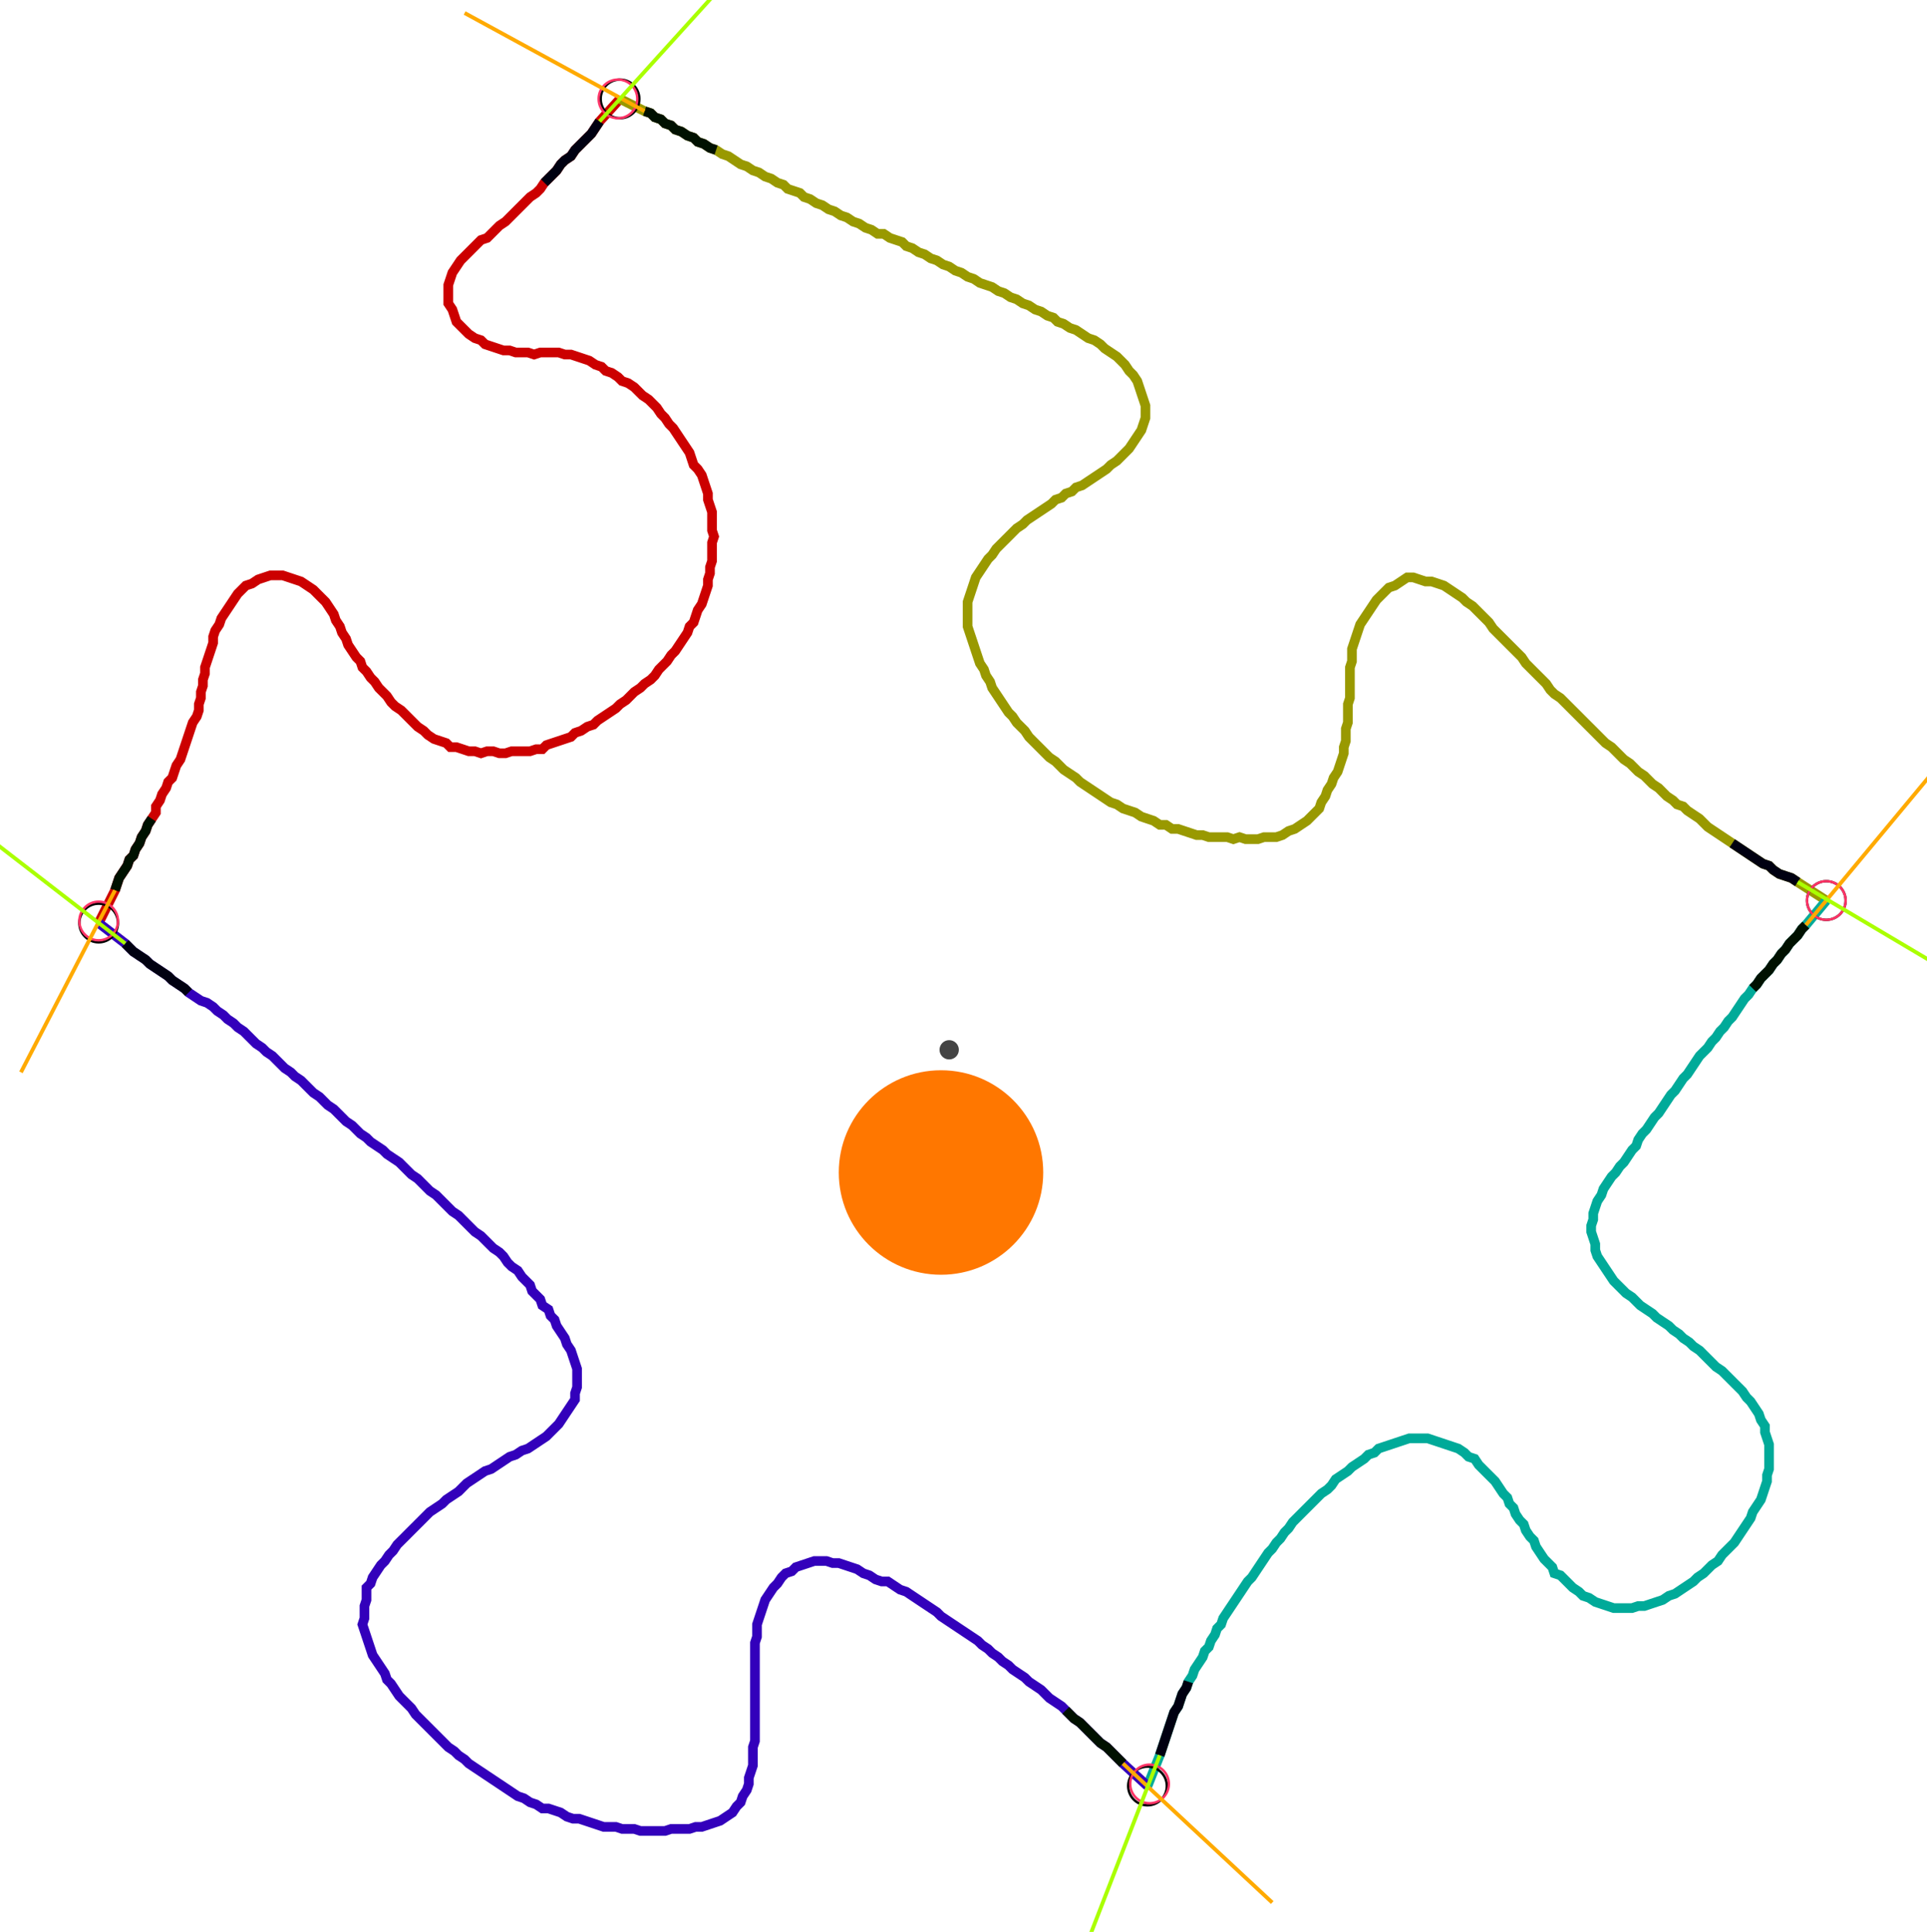<?xml version="1.0" encoding="UTF-8" standalone="no"?><svg width="538.413" height="539.683" viewBox="-10 -10 199.471 199.894" xmlns="http://www.w3.org/2000/svg" xmlns:xlink="http://www.w3.org/1999/xlink"><polyline points="0.212,85.503 1.905,82.116 2.116,81.481 2.328,80.847 2.751,80.212 3.175,79.577 3.386,78.942 3.81,78.519 4.021,77.884 4.444,77.249 4.656,76.614 5.079,75.979 5.291,75.344 5.714,74.709 6.138,74.074 6.138,73.439 6.561,72.804 6.772,72.169 7.196,71.534 7.407,70.899 7.831,70.476 8.042,69.841 8.254,69.206 8.677,68.571 8.889,67.937 9.101,67.302 9.312,66.667 9.524,66.032 9.735,65.397 9.947,64.762 10.37,64.127 10.582,63.492 10.582,62.857 10.794,62.222 10.794,61.587 11.005,60.952 11.005,60.317 11.217,59.683 11.217,59.048 11.429,58.413 11.64,57.778 11.852,57.143 12.063,56.508 12.063,55.873 12.275,55.238 12.698,54.603 12.91,53.968 13.333,53.333 13.757,52.698 14.18,52.063 14.603,51.429 15.026,51.005 15.45,50.582 16.085,50.37 16.72,49.947 17.354,49.735 17.989,49.524 18.624,49.524 19.259,49.524 19.894,49.735 20.529,49.947 21.164,50.159 21.799,50.582 22.434,51.005 22.857,51.429 23.28,51.852 23.704,52.275 24.127,52.91 24.55,53.545 24.762,54.18 25.185,54.815 25.397,55.45 25.82,56.085 26.032,56.72 26.455,57.354 26.878,57.989 27.302,58.413 27.513,59.048 27.937,59.471 28.36,60.106 28.783,60.529 29.206,61.164 29.63,61.587 30.053,62.011 30.476,62.646 30.899,63.069 31.534,63.492 31.958,63.915 32.381,64.339 32.804,64.762 33.228,65.185 33.862,65.608 34.286,66.032 34.921,66.455 35.556,66.667 36.19,66.878 36.614,67.302 37.249,67.302 37.884,67.513 38.519,67.725 39.153,67.725 39.788,67.937 40.423,67.725 41.058,67.725 41.693,67.937 42.328,67.937 42.963,67.725 43.598,67.725 44.233,67.725 44.868,67.725 45.503,67.513 46.138,67.513 46.561,67.09 47.196,66.878 47.831,66.667 48.466,66.455 49.101,66.243 49.524,65.82 50.159,65.608 50.794,65.185 51.429,64.974 51.852,64.55 52.487,64.127 53.122,63.704 53.757,63.28 54.18,62.857 54.815,62.434 55.238,62.011 55.661,61.587 56.296,61.164 56.72,60.741 57.354,60.317 57.778,59.894 58.201,59.259 58.624,58.836 59.048,58.413 59.471,57.778 59.894,57.354 60.317,56.72 60.741,56.085 61.164,55.45 61.376,54.815 61.799,54.392 62.011,53.757 62.222,53.122 62.646,52.487 62.857,51.852 63.069,51.217 63.28,50.582 63.28,49.947 63.492,49.312 63.492,48.677 63.704,48.042 63.704,47.407 63.704,46.772 63.704,46.138 63.915,45.503 63.704,44.868 63.704,44.233 63.704,43.598 63.704,42.963 63.492,42.328 63.28,41.693 63.28,41.058 63.069,40.423 62.857,39.788 62.646,39.153 62.222,38.519 61.799,38.095 61.587,37.46 61.376,36.825 60.952,36.19 60.529,35.556 60.106,34.921 59.683,34.286 59.259,33.862 58.836,33.228 58.413,32.804 57.989,32.169 57.566,31.746 57.143,31.323 56.508,30.899 56.085,30.476 55.661,30.053 55.026,29.63 54.392,29.418 53.968,28.995 53.333,28.571 52.698,28.36 52.275,27.937 51.64,27.725 51.005,27.302 50.37,27.09 49.735,26.878 49.101,26.667 48.466,26.667 47.831,26.455 47.196,26.455 46.561,26.455 45.926,26.455 45.291,26.667 44.656,26.455 44.021,26.455 43.386,26.455 42.751,26.243 42.116,26.243 41.481,26.032 40.847,25.82 40.212,25.608 39.788,25.185 39.153,24.974 38.519,24.55 38.095,24.127 37.672,23.704 37.249,23.28 37.037,22.646 36.825,22.011 36.402,21.376 36.402,20.741 36.402,20.106 36.402,19.471 36.614,18.836 36.825,18.201 37.249,17.566 37.672,16.931 38.095,16.508 38.519,16.085 38.942,15.661 39.365,15.238 39.788,14.815 40.423,14.603 40.847,14.18 41.27,13.757 41.693,13.333 42.328,12.91 42.751,12.487 43.175,12.063 43.598,11.64 44.021,11.217 44.444,10.794 44.868,10.37 45.503,9.947 45.926,9.524 46.349,8.889 46.772,8.466 47.196,8.042 47.619,7.619 48.042,6.984 48.466,6.561 49.101,6.138 49.524,5.503 49.947,5.079 50.37,4.656 50.794,4.233 51.217,3.81 51.64,3.175 52.063,2.54 54.18,0.212" style="fill:none; stroke:#cc0000; stroke-width:1.0"  /><polyline points="54.18,0.212 56.72,1.481 57.354,1.693 57.778,2.116 58.413,2.328 58.836,2.751 59.471,2.963 59.894,3.386 60.529,3.598 61.164,4.021 61.799,4.233 62.222,4.656 62.857,4.868 63.492,5.291 64.127,5.503 64.762,5.926 65.397,6.138 66.032,6.561 66.667,6.984 67.302,7.196 67.937,7.619 68.571,7.831 69.206,8.254 69.841,8.466 70.476,8.889 71.111,9.101 71.534,9.524 72.169,9.735 72.804,9.947 73.228,10.37 73.862,10.582 74.497,11.005 75.132,11.217 75.767,11.64 76.402,11.852 77.037,12.275 77.672,12.487 78.307,12.91 78.942,13.122 79.577,13.545 80.212,13.757 80.847,14.18 81.481,14.18 82.116,14.603 82.751,14.815 83.386,15.026 83.81,15.45 84.444,15.661 85.079,16.085 85.714,16.296 86.349,16.72 86.984,16.931 87.619,17.354 88.254,17.566 88.889,17.989 89.524,18.201 90.159,18.624 90.794,18.836 91.429,19.259 92.063,19.471 92.698,19.683 93.333,20.106 93.968,20.317 94.603,20.741 95.238,20.952 95.873,21.376 96.508,21.587 97.143,22.011 97.778,22.222 98.413,22.646 99.048,22.857 99.471,23.28 100.106,23.492 100.741,23.915 101.376,24.127 102.011,24.55 102.646,24.974 103.28,25.185 103.915,25.608 104.339,26.032 104.974,26.455 105.608,26.878 106.032,27.302 106.455,27.725 106.878,28.36 107.302,28.783 107.725,29.418 107.937,30.053 108.148,30.688 108.36,31.323 108.571,31.958 108.571,32.593 108.571,33.228 108.36,33.862 108.148,34.497 107.725,35.132 107.302,35.767 106.878,36.402 106.455,36.825 106.032,37.249 105.608,37.672 104.974,38.095 104.55,38.519 103.915,38.942 103.28,39.365 102.646,39.788 102.011,40.212 101.376,40.423 100.952,40.847 100.317,41.058 99.894,41.481 99.259,41.693 98.836,42.116 98.201,42.54 97.566,42.963 96.931,43.386 96.296,43.81 95.873,44.233 95.238,44.656 94.815,45.079 94.392,45.503 93.968,45.926 93.545,46.349 93.122,46.772 92.698,47.407 92.275,47.831 91.852,48.466 91.429,49.101 91.005,49.735 90.794,50.37 90.582,51.005 90.37,51.64 90.159,52.275 90.159,52.91 90.159,53.545 90.159,54.18 90.159,54.815 90.37,55.45 90.582,56.085 90.794,56.72 91.005,57.354 91.217,57.989 91.429,58.624 91.852,59.259 92.063,59.894 92.487,60.529 92.698,61.164 93.122,61.799 93.545,62.434 93.968,63.069 94.392,63.704 94.815,64.127 95.238,64.762 95.661,65.185 96.085,65.608 96.508,66.243 96.931,66.667 97.354,67.09 97.778,67.513 98.201,67.937 98.624,68.36 99.259,68.783 99.683,69.206 100.106,69.63 100.741,70.053 101.376,70.476 101.799,70.899 102.434,71.323 103.069,71.746 103.704,72.169 104.339,72.593 104.974,73.016 105.608,73.228 106.243,73.651 106.878,73.862 107.513,74.074 108.148,74.497 108.783,74.709 109.418,74.921 110.053,75.344 110.688,75.344 111.323,75.767 111.958,75.767 112.593,75.979 113.228,76.19 113.862,76.402 114.497,76.402 115.132,76.614 115.767,76.614 116.402,76.614 117.037,76.614 117.672,76.825 118.307,76.614 118.942,76.825 119.577,76.825 120.212,76.825 120.847,76.614 121.481,76.614 122.116,76.614 122.751,76.402 123.386,75.979 124.021,75.767 124.656,75.344 125.291,74.921 125.714,74.497 126.138,74.074 126.561,73.651 126.772,73.016 127.196,72.381 127.407,71.746 127.831,71.111 128.042,70.476 128.466,69.841 128.677,69.206 128.889,68.571 129.101,67.937 129.101,67.302 129.312,66.667 129.312,66.032 129.312,65.397 129.524,64.762 129.524,64.127 129.524,63.492 129.524,62.857 129.735,62.222 129.735,61.587 129.735,60.952 129.735,60.317 129.735,59.683 129.735,59.048 129.947,58.413 129.947,57.778 129.947,57.143 130.159,56.508 130.37,55.873 130.582,55.238 130.794,54.603 131.217,53.968 131.64,53.333 132.063,52.698 132.487,52.063 132.91,51.64 133.333,51.217 133.757,50.794 134.392,50.582 135.026,50.159 135.661,49.735 136.296,49.735 136.931,49.947 137.566,50.159 138.201,50.159 138.836,50.37 139.471,50.582 140.106,51.005 140.741,51.429 141.376,51.852 141.799,52.275 142.434,52.698 142.857,53.122 143.28,53.545 143.704,53.968 144.127,54.392 144.55,55.026 144.974,55.45 145.397,55.873 145.82,56.296 146.243,56.72 146.667,57.143 147.09,57.566 147.513,57.989 147.937,58.624 148.36,59.048 148.783,59.471 149.206,59.894 149.63,60.317 150.053,60.741 150.476,61.376 150.899,61.799 151.534,62.222 151.958,62.646 152.381,63.069 152.804,63.492 153.228,63.915 153.651,64.339 154.074,64.762 154.497,65.185 154.921,65.608 155.344,66.032 155.767,66.455 156.19,66.878 156.825,67.302 157.249,67.725 157.672,68.148 158.095,68.571 158.73,68.995 159.153,69.418 159.577,69.841 160.212,70.265 160.635,70.688 161.058,71.111 161.693,71.534 162.116,71.958 162.54,72.381 163.175,72.804 163.598,73.228 164.233,73.439 164.656,73.862 165.291,74.286 165.926,74.709 166.349,75.132 166.772,75.556 167.407,75.979 168.042,76.402 168.677,76.825 169.312,77.249 169.947,77.672 170.582,78.095 171.217,78.519 171.852,78.942 172.487,79.365 173.122,79.577 173.545,80.0 174.18,80.423 174.815,80.635 175.45,80.847 176.085,81.27 179.048,83.175" style="fill:none; stroke:#999900; stroke-width:1.0"  /><polyline points="179.048,83.175 176.931,85.714 176.508,86.138 176.085,86.772 175.661,87.196 175.238,87.619 174.815,88.254 174.392,88.677 173.968,89.312 173.545,89.735 173.122,90.37 172.698,90.794 172.275,91.217 171.852,91.852 171.429,92.275 171.005,92.91 170.582,93.333 170.159,93.968 169.735,94.603 169.312,95.238 168.889,95.661 168.466,96.296 168.042,96.72 167.619,97.354 167.196,97.778 166.772,98.413 166.349,98.836 165.926,99.259 165.503,99.894 165.079,100.529 164.656,101.164 164.233,101.587 163.81,102.222 163.386,102.857 162.963,103.28 162.54,103.915 162.116,104.55 161.693,105.185 161.27,105.608 160.847,106.243 160.423,106.878 160.0,107.302 159.577,107.937 159.365,108.571 158.942,108.995 158.519,109.63 158.095,110.265 157.672,110.688 157.249,111.323 156.825,111.746 156.402,112.381 155.979,113.016 155.767,113.651 155.344,114.286 155.132,114.921 154.921,115.556 154.921,116.19 154.709,116.825 154.709,117.46 154.921,118.095 155.132,118.73 155.132,119.365 155.344,120 155.767,120.635 156.19,121.27 156.614,121.905 157.037,122.54 157.46,122.963 157.884,123.386 158.307,123.81 158.942,124.233 159.365,124.656 159.788,125.079 160.423,125.503 161.058,125.926 161.481,126.349 162.116,126.772 162.751,127.196 163.175,127.619 163.81,128.042 164.233,128.466 164.868,128.889 165.291,129.312 165.926,129.735 166.349,130.159 166.772,130.582 167.196,131.005 167.619,131.429 168.254,131.852 168.677,132.275 169.101,132.698 169.524,133.122 169.947,133.545 170.37,133.968 170.794,134.603 171.217,135.026 171.64,135.661 172.063,136.296 172.275,136.931 172.698,137.566 172.698,138.201 172.91,138.836 173.122,139.471 173.122,140.106 173.122,140.741 173.122,141.376 173.122,142.011 172.91,142.646 172.91,143.28 172.698,143.915 172.487,144.55 172.275,145.185 171.852,145.82 171.429,146.455 171.217,147.09 170.794,147.725 170.37,148.36 169.947,148.995 169.524,149.63 169.101,150.053 168.677,150.476 168.254,150.899 167.831,151.534 167.196,151.958 166.772,152.381 166.349,152.804 165.714,153.228 165.291,153.651 164.656,154.074 164.021,154.497 163.386,154.921 162.751,155.132 162.116,155.556 161.481,155.767 160.847,155.979 160.212,156.19 159.577,156.19 158.942,156.402 158.307,156.402 157.672,156.402 157.037,156.402 156.402,156.19 155.767,155.979 155.132,155.767 154.497,155.344 153.862,155.132 153.439,154.709 152.804,154.286 152.381,153.862 151.958,153.439 151.534,153.016 150.899,152.804 150.688,152.169 150.265,151.746 149.841,151.323 149.418,150.688 148.995,150.053 148.783,149.418 148.36,148.995 147.937,148.36 147.725,147.725 147.302,147.302 146.878,146.667 146.667,146.032 146.243,145.608 146.032,144.974 145.608,144.55 145.185,143.915 144.762,143.28 144.339,142.857 143.915,142.434 143.492,142.011 143.069,141.587 142.646,140.952 142.011,140.741 141.587,140.317 140.952,139.894 140.317,139.683 139.683,139.471 139.048,139.259 138.413,139.048 137.778,138.836 137.143,138.836 136.508,138.836 135.873,138.836 135.238,139.048 134.603,139.259 133.968,139.471 133.333,139.683 132.698,139.894 132.275,140.317 131.64,140.529 131.217,140.952 130.582,141.376 129.947,141.799 129.524,142.222 128.889,142.646 128.254,143.069 127.831,143.704 127.407,144.127 126.772,144.55 126.349,144.974 125.926,145.397 125.503,145.82 125.079,146.243 124.656,146.667 124.233,147.09 123.81,147.513 123.386,148.148 122.963,148.571 122.54,149.206 122.116,149.63 121.693,150.265 121.27,150.688 120.847,151.323 120.423,151.958 120,152.593 119.577,153.228 119.153,153.651 118.73,154.286 118.307,154.921 117.884,155.556 117.46,156.19 117.037,156.825 116.614,157.46 116.402,158.095 115.979,158.519 115.767,159.153 115.344,159.788 115.132,160.423 114.709,160.847 114.497,161.481 114.074,162.116 113.651,162.751 113.439,163.386 113.016,164.021 112.804,164.656 112.381,165.291 112.169,165.926 111.958,166.561 111.534,167.196 111.323,167.831 111.111,168.466 110.899,169.101 110.688,169.735 110.476,170.37 110.265,171.005 110.053,171.64 108.783,174.815" style="fill:none; stroke:#00aa99; stroke-width:1.0"  /><polyline points="108.783,174.815 106.243,172.487 105.82,172.063 105.397,171.64 104.974,171.217 104.55,170.794 103.915,170.37 103.492,169.947 103.069,169.524 102.646,169.101 102.222,168.677 101.799,168.254 101.164,167.831 100.741,167.407 100.317,166.984 99.894,166.561 99.259,166.138 98.624,165.714 98.201,165.291 97.778,164.868 97.143,164.444 96.508,164.021 96.085,163.598 95.45,163.175 94.815,162.751 94.392,162.328 93.757,161.905 93.333,161.481 92.698,161.058 92.275,160.635 91.64,160.212 91.217,159.788 90.582,159.365 89.947,158.942 89.312,158.519 88.677,158.095 88.042,157.672 87.407,157.249 86.984,156.825 86.349,156.402 85.714,155.979 85.079,155.556 84.444,155.132 83.81,154.709 83.175,154.497 82.54,154.074 81.905,153.651 81.27,153.651 80.635,153.439 80.0,153.016 79.365,152.804 78.73,152.381 78.095,152.169 77.46,151.958 76.825,151.746 76.19,151.746 75.556,151.534 74.921,151.534 74.286,151.534 73.651,151.746 73.016,151.958 72.381,152.169 71.958,152.593 71.323,152.804 70.899,153.228 70.476,153.862 70.053,154.286 69.63,154.921 69.206,155.556 68.995,156.19 68.783,156.825 68.571,157.46 68.36,158.095 68.36,158.73 68.36,159.365 68.148,160.0 68.148,160.635 68.148,161.27 68.148,161.905 68.148,162.54 68.148,163.175 68.148,163.81 68.148,164.444 68.148,165.079 68.148,165.714 68.148,166.349 68.148,166.984 68.148,167.619 68.148,168.254 68.148,168.889 68.148,169.524 68.148,170.159 67.937,170.794 67.937,171.429 67.937,172.063 67.937,172.698 67.725,173.333 67.513,173.968 67.513,174.603 67.302,175.238 66.878,175.873 66.667,176.508 66.243,176.931 65.82,177.566 65.185,177.989 64.55,178.413 63.915,178.624 63.28,178.836 62.646,179.048 62.011,179.048 61.376,179.259 60.741,179.259 60.106,179.259 59.471,179.259 58.836,179.471 58.201,179.471 57.566,179.471 56.931,179.471 56.296,179.471 55.661,179.259 55.026,179.259 54.392,179.259 53.757,179.048 53.122,179.048 52.487,179.048 51.852,178.836 51.217,178.624 50.582,178.413 49.947,178.201 49.312,178.201 48.677,177.989 48.042,177.566 47.407,177.354 46.772,177.143 46.138,177.143 45.503,176.72 44.868,176.508 44.233,176.085 43.598,175.873 42.963,175.45 42.328,175.026 41.693,174.603 41.058,174.18 40.423,173.757 39.788,173.333 39.153,172.91 38.519,172.487 38.095,172.063 37.46,171.64 37.037,171.217 36.402,170.794 35.979,170.37 35.556,169.947 35.132,169.524 34.709,169.101 34.286,168.677 33.862,168.254 33.439,167.831 33.016,167.407 32.593,166.772 32.169,166.349 31.746,165.926 31.323,165.503 30.899,164.868 30.476,164.233 30.053,163.81 29.841,163.175 29.418,162.54 28.995,161.905 28.571,161.27 28.36,160.635 28.148,160.0 27.937,159.365 27.725,158.73 27.513,158.095 27.725,157.46 27.725,156.825 27.725,156.19 27.937,155.556 27.937,154.921 27.937,154.286 28.36,153.862 28.571,153.228 28.995,152.593 29.418,151.958 29.841,151.534 30.265,150.899 30.688,150.476 31.111,149.841 31.534,149.418 31.958,148.995 32.381,148.571 32.804,148.148 33.228,147.725 33.651,147.302 34.074,146.878 34.497,146.455 35.132,146.032 35.767,145.608 36.19,145.185 36.825,144.762 37.46,144.339 37.884,143.915 38.307,143.492 38.942,143.069 39.577,142.646 40.212,142.222 40.847,142.011 41.481,141.587 42.116,141.164 42.751,140.741 43.386,140.529 44.021,140.106 44.656,139.894 45.291,139.471 45.926,139.048 46.561,138.624 46.984,138.201 47.407,137.778 47.831,137.354 48.254,136.72 48.677,136.085 49.101,135.45 49.524,134.815 49.524,134.18 49.735,133.545 49.735,132.91 49.735,132.275 49.735,131.64 49.524,131.005 49.312,130.37 49.101,129.735 48.677,129.101 48.466,128.466 48.042,127.831 47.619,127.196 47.407,126.561 46.984,126.138 46.772,125.503 46.138,125.079 45.926,124.444 45.503,124.021 45.079,123.598 44.868,122.963 44.444,122.54 44.021,122.116 43.598,121.481 42.963,121.058 42.54,120.635 42.116,120 41.693,119.577 41.058,119.153 40.635,118.73 40.212,118.307 39.788,117.884 39.153,117.46 38.73,117.037 38.307,116.614 37.884,116.19 37.46,115.767 36.825,115.344 36.402,114.921 35.979,114.497 35.556,114.074 35.132,113.651 34.497,113.228 34.074,112.804 33.651,112.381 33.228,111.958 32.593,111.534 32.169,111.111 31.746,110.688 31.323,110.265 30.688,109.841 30.053,109.418 29.63,108.995 28.995,108.571 28.36,108.148 27.937,107.725 27.302,107.302 26.878,106.878 26.455,106.455 25.82,106.032 25.397,105.608 24.974,105.185 24.55,104.762 23.915,104.339 23.492,103.915 23.069,103.492 22.434,103.069 22.011,102.646 21.587,102.222 21.164,101.799 20.529,101.376 20.106,100.952 19.471,100.529 19.048,100.106 18.624,99.683 18.201,99.259 17.566,98.836 17.143,98.413 16.508,97.989 16.085,97.566 15.661,97.143 15.238,96.72 14.603,96.296 14.18,95.873 13.545,95.45 13.122,95.026 12.487,94.603 12.063,94.18 11.429,93.757 10.794,93.545 10.159,93.122 9.524,92.698 9.101,92.275 8.466,91.852 7.831,91.429 7.407,91.005 6.772,90.582 6.138,90.159 5.503,89.735 5.079,89.312 4.444,88.889 3.81,88.466 3.386,88.042 2.963,87.619 0.212,85.503" style="fill:none; stroke:#3300bb; stroke-width:1.0"  /><circle cx="0.212" cy="85.503" r="2.0" style="fill:none; stroke:#000000aa; stroke-width:0.25" /><circle cx="54.18" cy="0.212" r="2.0" style="fill:none; stroke:#000000aa; stroke-width:0.25" /><circle cx="179.048" cy="83.175" r="2.0" style="fill:none; stroke:#000000aa; stroke-width:0.25" /><circle cx="108.783" cy="174.815" r="2.0" style="fill:none; stroke:#000000aa; stroke-width:0.25" /><circle cx="0.212" cy="85.291" r="2.0" style="fill:none; stroke:#ff3366aa; stroke-width:0.25" /><circle cx="53.968" cy="0.212" r="2.0" style="fill:none; stroke:#ff3366aa; stroke-width:0.25" /><circle cx="179.048" cy="83.175" r="2.0" style="fill:none; stroke:#ff3366aa; stroke-width:0.25" /><circle cx="108.995" cy="174.603" r="2.0" style="fill:none; stroke:#ff3366aa; stroke-width:0.25" /><polyline points="5.714,74.709 5.291,75.344 5.079,75.979 4.656,76.614 4.444,77.249 4.021,77.884 3.81,78.519 3.386,78.942 3.175,79.577 2.751,80.212 2.328,80.847 2.116,81.481 1.905,82.116" style="fill:none; stroke:#001100; stroke-width:1.0" /><polyline points="9.524,92.698 9.101,92.275 8.466,91.852 7.831,91.429 7.407,91.005 6.772,90.582 6.138,90.159 5.503,89.735 5.079,89.312 4.444,88.889 3.81,88.466 3.386,88.042 2.963,87.619" style="fill:none; stroke:#000011; stroke-width:1.0" /><polyline points="64.127,5.503 63.492,5.291 62.857,4.868 62.222,4.656 61.799,4.233 61.164,4.021 60.529,3.598 59.894,3.386 59.471,2.963 58.836,2.751 58.413,2.328 57.778,2.116 57.354,1.693 56.72,1.481" style="fill:none; stroke:#001100; stroke-width:1.0" /><polyline points="46.349,8.889 46.772,8.466 47.196,8.042 47.619,7.619 48.042,6.984 48.466,6.561 49.101,6.138 49.524,5.503 49.947,5.079 50.37,4.656 50.794,4.233 51.217,3.81 51.64,3.175 52.063,2.54" style="fill:none; stroke:#000011; stroke-width:1.0" /><polyline points="171.429,92.275 171.852,91.852 172.275,91.217 172.698,90.794 173.122,90.37 173.545,89.735 173.968,89.312 174.392,88.677 174.815,88.254 175.238,87.619 175.661,87.196 176.085,86.772 176.508,86.138 176.931,85.714" style="fill:none; stroke:#001100; stroke-width:1.0" /><polyline points="169.312,77.249 169.947,77.672 170.582,78.095 171.217,78.519 171.852,78.942 172.487,79.365 173.122,79.577 173.545,80.0 174.18,80.423 174.815,80.635 175.45,80.847 176.085,81.27" style="fill:none; stroke:#000011; stroke-width:1.0" /><polyline points="100.317,166.984 100.741,167.407 101.164,167.831 101.799,168.254 102.222,168.677 102.646,169.101 103.069,169.524 103.492,169.947 103.915,170.37 104.55,170.794 104.974,171.217 105.397,171.64 105.82,172.063 106.243,172.487" style="fill:none; stroke:#001100; stroke-width:1.0" /><polyline points="113.016,164.021 112.804,164.656 112.381,165.291 112.169,165.926 111.958,166.561 111.534,167.196 111.323,167.831 111.111,168.466 110.899,169.101 110.688,169.735 110.476,170.37 110.265,171.005 110.053,171.64" style="fill:none; stroke:#000011; stroke-width:1.0" /><polyline points="1.905,82.116 -7.831,100.952" style="fill:none; stroke:#ffaa00; stroke-width:0.4" /><polyline points="2.963,87.619 -13.757,74.709" style="fill:none; stroke:#aaff00; stroke-width:0.4" /><polyline points="56.72,1.481 38.095,-8.677" style="fill:none; stroke:#ffaa00; stroke-width:0.4" /><polyline points="52.063,2.54 66.243,-13.122" style="fill:none; stroke:#aaff00; stroke-width:0.4" /><polyline points="176.931,85.714 190.476,69.418" style="fill:none; stroke:#ffaa00; stroke-width:0.4" /><polyline points="176.085,81.27 194.286,92.063" style="fill:none; stroke:#aaff00; stroke-width:0.4" /><polyline points="106.243,172.487 121.693,186.878" style="fill:none; stroke:#ffaa00; stroke-width:0.4" /><polyline points="110.053,171.64 102.434,191.323" style="fill:none; stroke:#aaff00; stroke-width:0.4" /><circle cx="88.254" cy="98.624" r="1.0" style="fill:#444444; stroke-width:0" /><circle cx="87.407" cy="111.323" r="10.582" style="fill:#ff770022; stroke-width:0" /><circle cx="87.407" cy="111.323" r="1.0" style="fill:#ff7700; stroke-width:0" /></svg>